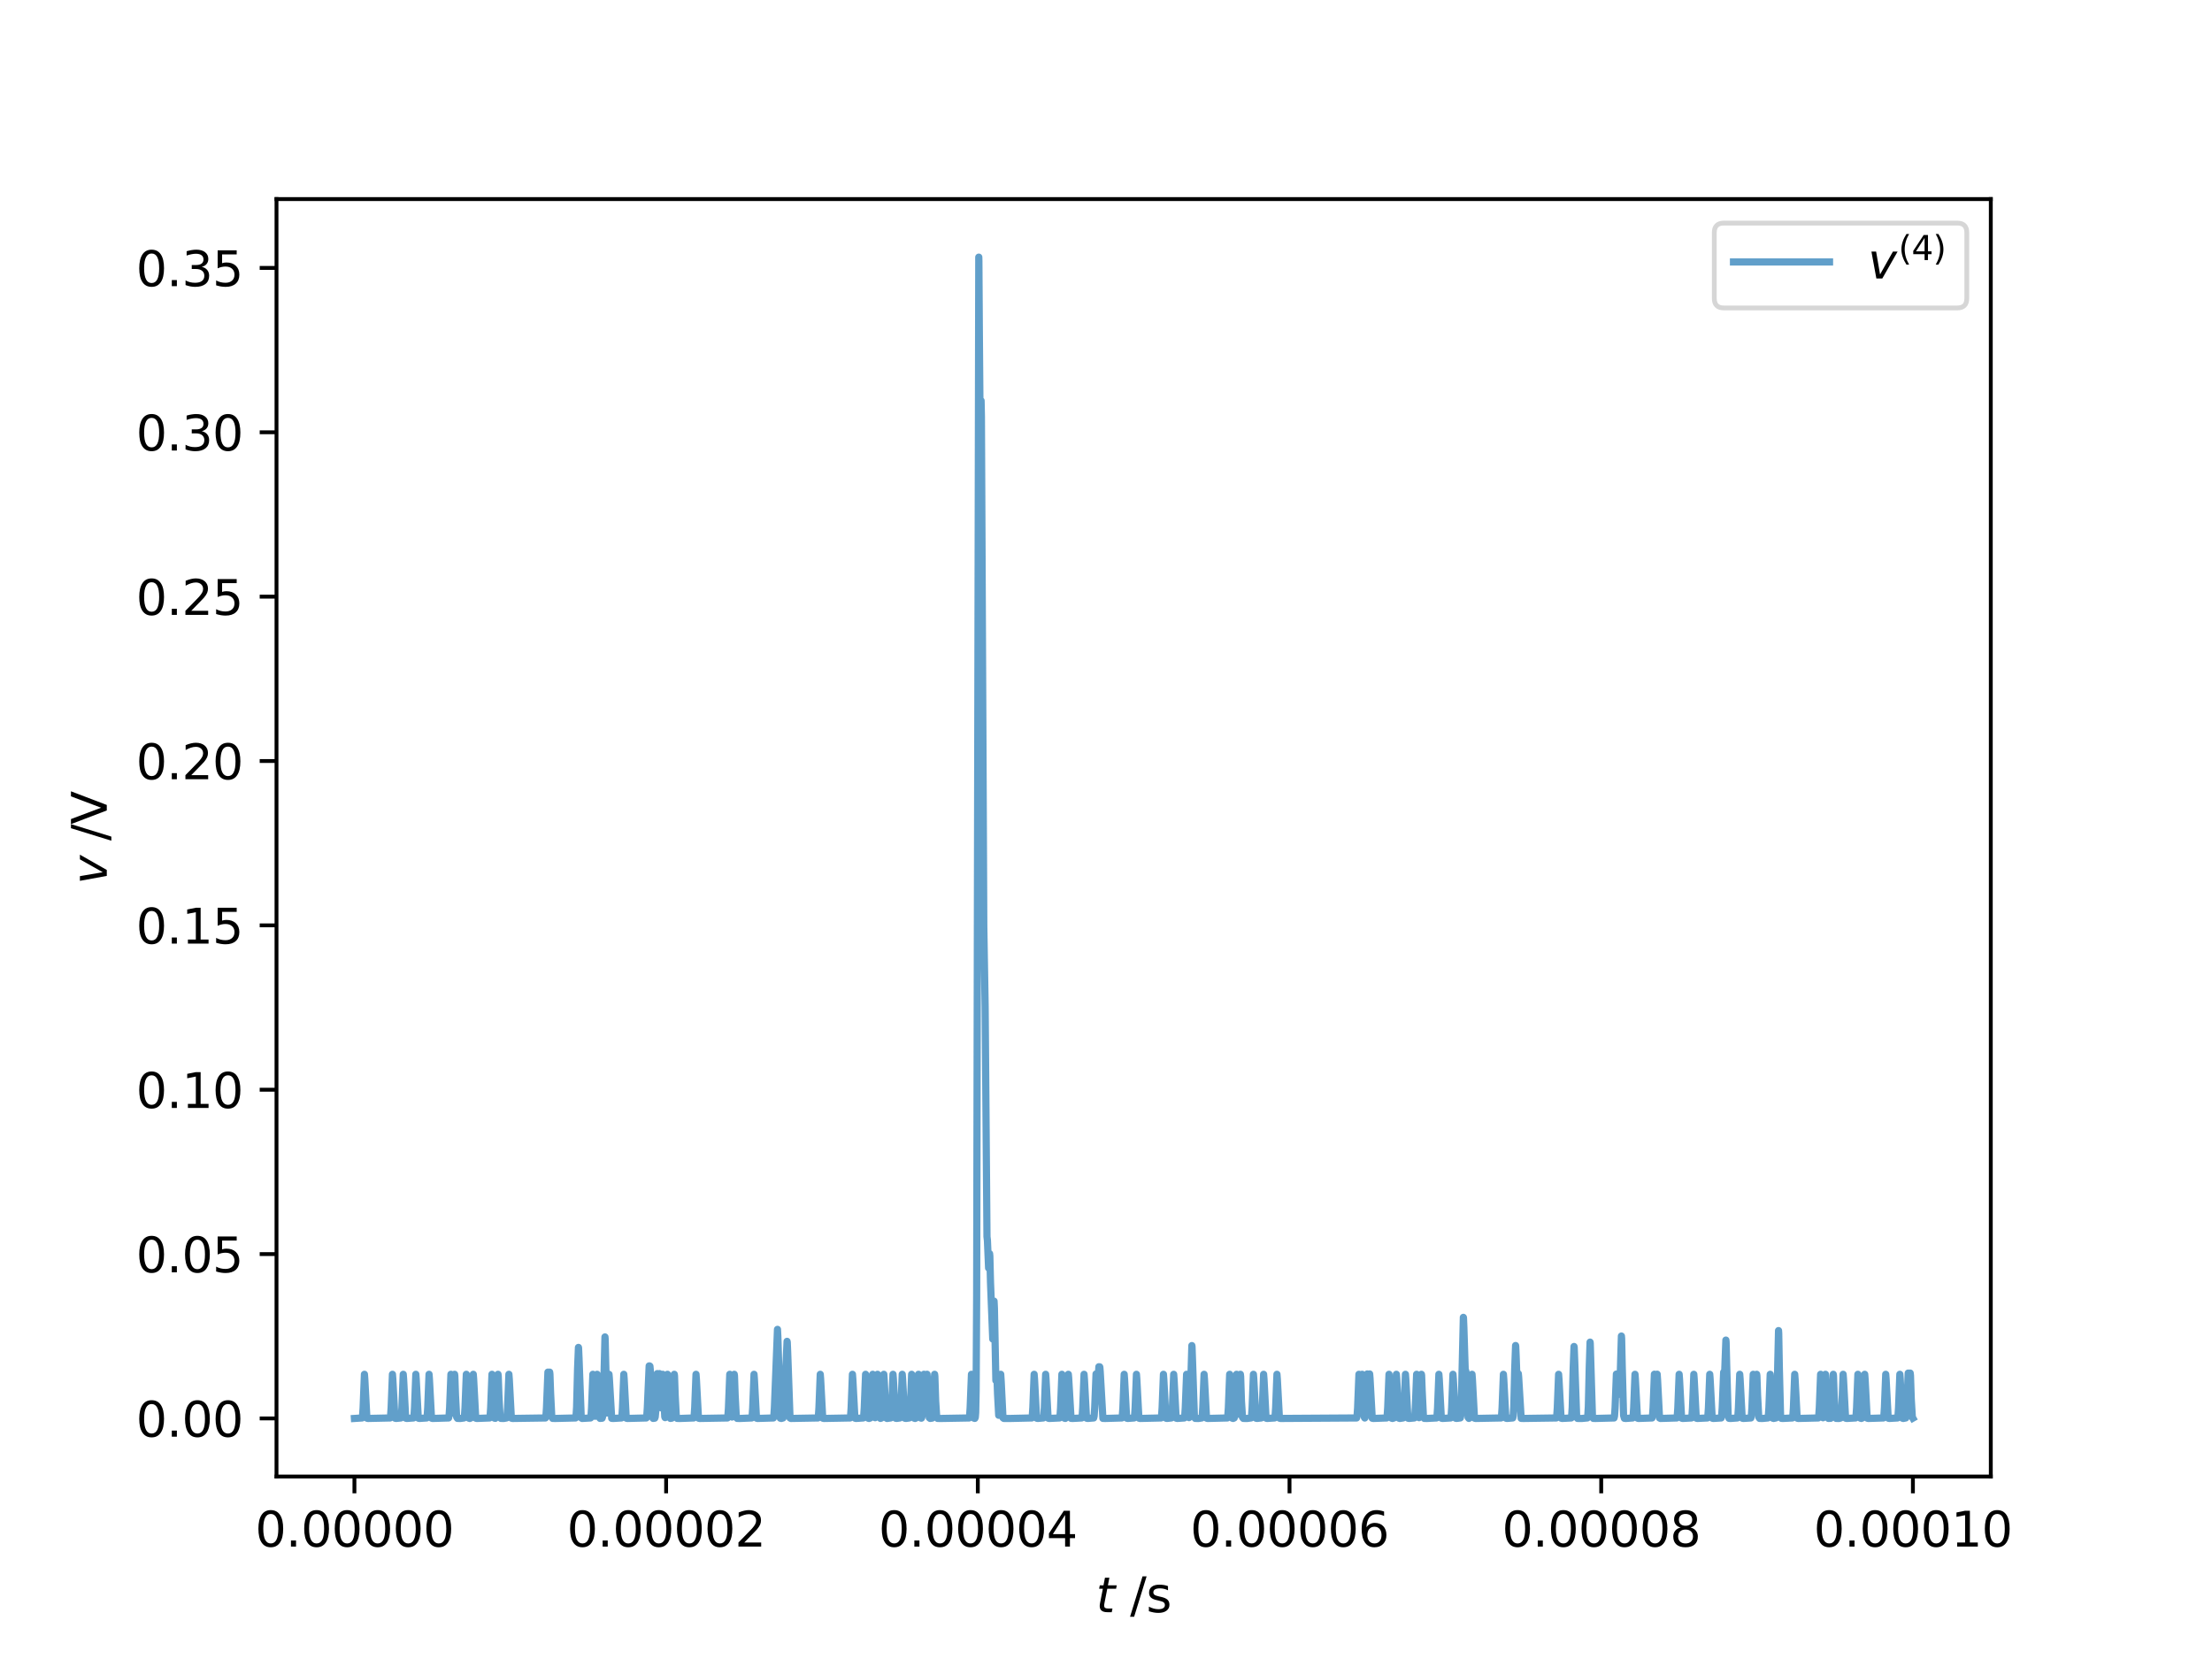<?xml version="1.0" encoding="utf-8" standalone="no"?>
<!DOCTYPE svg PUBLIC "-//W3C//DTD SVG 1.1//EN"
  "http://www.w3.org/Graphics/SVG/1.1/DTD/svg11.dtd">
<svg xmlns:xlink="http://www.w3.org/1999/xlink" width="460.8pt" height="345.6pt" viewBox="0 0 460.8 345.6" xmlns="http://www.w3.org/2000/svg" version="1.1">
 <defs>
  <style type="text/css">*{stroke-linejoin: round; stroke-linecap: butt}</style>
 </defs>
 <g id="figure_1">
  <g id="patch_1">
   <path d="M 0 345.6 
L 460.8 345.6 
L 460.8 0 
L 0 0 
z
" style="fill: #ffffff"/>
  </g>
  <g id="axes_1">
   <g id="patch_2">
    <path d="M 57.6 307.584 
L 414.72 307.584 
L 414.72 41.472 
L 57.6 41.472 
z
" style="fill: #ffffff"/>
   </g>
   <g id="matplotlib.axis_1">
    <g id="xtick_1">
     <g id="line2d_1">
      <defs>
       <path id="m9de21b3973" d="M 0 0 
L 0 3.5 
" style="stroke: #000000; stroke-width: 0.8"/>
      </defs>
      <g>
       <use xlink:href="#m9de21b3973" x="73.833" y="307.584" style="stroke: #000000; stroke-width: 0.8"/>
      </g>
     </g>
     <g id="text_1">
      <!-- 0.00000 -->
      <g transform="translate(53.156 322.182) scale(0.1 -0.1)">
       <defs>
        <path id="DejaVuSans-30" d="M 2034 4250 
Q 1547 4250 1301 3770 
Q 1056 3291 1056 2328 
Q 1056 1369 1301 889 
Q 1547 409 2034 409 
Q 2525 409 2770 889 
Q 3016 1369 3016 2328 
Q 3016 3291 2770 3770 
Q 2525 4250 2034 4250 
z
M 2034 4750 
Q 2819 4750 3233 4129 
Q 3647 3509 3647 2328 
Q 3647 1150 3233 529 
Q 2819 -91 2034 -91 
Q 1250 -91 836 529 
Q 422 1150 422 2328 
Q 422 3509 836 4129 
Q 1250 4750 2034 4750 
z
" transform="scale(0.016)"/>
        <path id="DejaVuSans-2e" d="M 684 794 
L 1344 794 
L 1344 0 
L 684 0 
L 684 794 
z
" transform="scale(0.016)"/>
       </defs>
       <use xlink:href="#DejaVuSans-30"/>
       <use xlink:href="#DejaVuSans-2e" x="63.623"/>
       <use xlink:href="#DejaVuSans-30" x="95.41"/>
       <use xlink:href="#DejaVuSans-30" x="159.033"/>
       <use xlink:href="#DejaVuSans-30" x="222.656"/>
       <use xlink:href="#DejaVuSans-30" x="286.279"/>
       <use xlink:href="#DejaVuSans-30" x="349.902"/>
      </g>
     </g>
    </g>
    <g id="xtick_2">
     <g id="line2d_2">
      <g>
       <use xlink:href="#m9de21b3973" x="138.765" y="307.584" style="stroke: #000000; stroke-width: 0.8"/>
      </g>
     </g>
     <g id="text_2">
      <!-- 0.00002 -->
      <g transform="translate(118.088 322.182) scale(0.1 -0.1)">
       <defs>
        <path id="DejaVuSans-32" d="M 1228 531 
L 3431 531 
L 3431 0 
L 469 0 
L 469 531 
Q 828 903 1448 1529 
Q 2069 2156 2228 2338 
Q 2531 2678 2651 2914 
Q 2772 3150 2772 3378 
Q 2772 3750 2511 3984 
Q 2250 4219 1831 4219 
Q 1534 4219 1204 4116 
Q 875 4013 500 3803 
L 500 4441 
Q 881 4594 1212 4672 
Q 1544 4750 1819 4750 
Q 2544 4750 2975 4387 
Q 3406 4025 3406 3419 
Q 3406 3131 3298 2873 
Q 3191 2616 2906 2266 
Q 2828 2175 2409 1742 
Q 1991 1309 1228 531 
z
" transform="scale(0.016)"/>
       </defs>
       <use xlink:href="#DejaVuSans-30"/>
       <use xlink:href="#DejaVuSans-2e" x="63.623"/>
       <use xlink:href="#DejaVuSans-30" x="95.41"/>
       <use xlink:href="#DejaVuSans-30" x="159.033"/>
       <use xlink:href="#DejaVuSans-30" x="222.656"/>
       <use xlink:href="#DejaVuSans-30" x="286.279"/>
       <use xlink:href="#DejaVuSans-32" x="349.902"/>
      </g>
     </g>
    </g>
    <g id="xtick_3">
     <g id="line2d_3">
      <g>
       <use xlink:href="#m9de21b3973" x="203.697" y="307.584" style="stroke: #000000; stroke-width: 0.8"/>
      </g>
     </g>
     <g id="text_3">
      <!-- 0.00004 -->
      <g transform="translate(183.021 322.182) scale(0.1 -0.1)">
       <defs>
        <path id="DejaVuSans-34" d="M 2419 4116 
L 825 1625 
L 2419 1625 
L 2419 4116 
z
M 2253 4666 
L 3047 4666 
L 3047 1625 
L 3713 1625 
L 3713 1100 
L 3047 1100 
L 3047 0 
L 2419 0 
L 2419 1100 
L 313 1100 
L 313 1709 
L 2253 4666 
z
" transform="scale(0.016)"/>
       </defs>
       <use xlink:href="#DejaVuSans-30"/>
       <use xlink:href="#DejaVuSans-2e" x="63.623"/>
       <use xlink:href="#DejaVuSans-30" x="95.41"/>
       <use xlink:href="#DejaVuSans-30" x="159.033"/>
       <use xlink:href="#DejaVuSans-30" x="222.656"/>
       <use xlink:href="#DejaVuSans-30" x="286.279"/>
       <use xlink:href="#DejaVuSans-34" x="349.902"/>
      </g>
     </g>
    </g>
    <g id="xtick_4">
     <g id="line2d_4">
      <g>
       <use xlink:href="#m9de21b3973" x="268.629" y="307.584" style="stroke: #000000; stroke-width: 0.8"/>
      </g>
     </g>
     <g id="text_4">
      <!-- 0.00006 -->
      <g transform="translate(247.953 322.182) scale(0.1 -0.1)">
       <defs>
        <path id="DejaVuSans-36" d="M 2113 2584 
Q 1688 2584 1439 2293 
Q 1191 2003 1191 1497 
Q 1191 994 1439 701 
Q 1688 409 2113 409 
Q 2538 409 2786 701 
Q 3034 994 3034 1497 
Q 3034 2003 2786 2293 
Q 2538 2584 2113 2584 
z
M 3366 4563 
L 3366 3988 
Q 3128 4100 2886 4159 
Q 2644 4219 2406 4219 
Q 1781 4219 1451 3797 
Q 1122 3375 1075 2522 
Q 1259 2794 1537 2939 
Q 1816 3084 2150 3084 
Q 2853 3084 3261 2657 
Q 3669 2231 3669 1497 
Q 3669 778 3244 343 
Q 2819 -91 2113 -91 
Q 1303 -91 875 529 
Q 447 1150 447 2328 
Q 447 3434 972 4092 
Q 1497 4750 2381 4750 
Q 2619 4750 2861 4703 
Q 3103 4656 3366 4563 
z
" transform="scale(0.016)"/>
       </defs>
       <use xlink:href="#DejaVuSans-30"/>
       <use xlink:href="#DejaVuSans-2e" x="63.623"/>
       <use xlink:href="#DejaVuSans-30" x="95.41"/>
       <use xlink:href="#DejaVuSans-30" x="159.033"/>
       <use xlink:href="#DejaVuSans-30" x="222.656"/>
       <use xlink:href="#DejaVuSans-30" x="286.279"/>
       <use xlink:href="#DejaVuSans-36" x="349.902"/>
      </g>
     </g>
    </g>
    <g id="xtick_5">
     <g id="line2d_5">
      <g>
       <use xlink:href="#m9de21b3973" x="333.562" y="307.584" style="stroke: #000000; stroke-width: 0.8"/>
      </g>
     </g>
     <g id="text_5">
      <!-- 0.00008 -->
      <g transform="translate(312.885 322.182) scale(0.1 -0.1)">
       <defs>
        <path id="DejaVuSans-38" d="M 2034 2216 
Q 1584 2216 1326 1975 
Q 1069 1734 1069 1313 
Q 1069 891 1326 650 
Q 1584 409 2034 409 
Q 2484 409 2743 651 
Q 3003 894 3003 1313 
Q 3003 1734 2745 1975 
Q 2488 2216 2034 2216 
z
M 1403 2484 
Q 997 2584 770 2862 
Q 544 3141 544 3541 
Q 544 4100 942 4425 
Q 1341 4750 2034 4750 
Q 2731 4750 3128 4425 
Q 3525 4100 3525 3541 
Q 3525 3141 3298 2862 
Q 3072 2584 2669 2484 
Q 3125 2378 3379 2068 
Q 3634 1759 3634 1313 
Q 3634 634 3220 271 
Q 2806 -91 2034 -91 
Q 1263 -91 848 271 
Q 434 634 434 1313 
Q 434 1759 690 2068 
Q 947 2378 1403 2484 
z
M 1172 3481 
Q 1172 3119 1398 2916 
Q 1625 2713 2034 2713 
Q 2441 2713 2670 2916 
Q 2900 3119 2900 3481 
Q 2900 3844 2670 4047 
Q 2441 4250 2034 4250 
Q 1625 4250 1398 4047 
Q 1172 3844 1172 3481 
z
" transform="scale(0.016)"/>
       </defs>
       <use xlink:href="#DejaVuSans-30"/>
       <use xlink:href="#DejaVuSans-2e" x="63.623"/>
       <use xlink:href="#DejaVuSans-30" x="95.41"/>
       <use xlink:href="#DejaVuSans-30" x="159.033"/>
       <use xlink:href="#DejaVuSans-30" x="222.656"/>
       <use xlink:href="#DejaVuSans-30" x="286.279"/>
       <use xlink:href="#DejaVuSans-38" x="349.902"/>
      </g>
     </g>
    </g>
    <g id="xtick_6">
     <g id="line2d_6">
      <g>
       <use xlink:href="#m9de21b3973" x="398.494" y="307.584" style="stroke: #000000; stroke-width: 0.8"/>
      </g>
     </g>
     <g id="text_6">
      <!-- 0.00010 -->
      <g transform="translate(377.817 322.182) scale(0.1 -0.1)">
       <defs>
        <path id="DejaVuSans-31" d="M 794 531 
L 1825 531 
L 1825 4091 
L 703 3866 
L 703 4441 
L 1819 4666 
L 2450 4666 
L 2450 531 
L 3481 531 
L 3481 0 
L 794 0 
L 794 531 
z
" transform="scale(0.016)"/>
       </defs>
       <use xlink:href="#DejaVuSans-30"/>
       <use xlink:href="#DejaVuSans-2e" x="63.623"/>
       <use xlink:href="#DejaVuSans-30" x="95.41"/>
       <use xlink:href="#DejaVuSans-30" x="159.033"/>
       <use xlink:href="#DejaVuSans-30" x="222.656"/>
       <use xlink:href="#DejaVuSans-31" x="286.279"/>
       <use xlink:href="#DejaVuSans-30" x="349.902"/>
      </g>
     </g>
    </g>
    <g id="text_7">
     <!-- $t$ /s -->
     <g transform="translate(228.31 335.861) scale(0.1 -0.1)">
      <defs>
       <path id="DejaVuSans-Oblique-74" d="M 2706 3500 
L 2619 3053 
L 1472 3053 
L 1100 1153 
Q 1081 1047 1072 975 
Q 1063 903 1063 863 
Q 1063 663 1183 572 
Q 1303 481 1569 481 
L 2150 481 
L 2053 0 
L 1503 0 
Q 991 0 739 200 
Q 488 400 488 806 
Q 488 878 497 964 
Q 506 1050 525 1153 
L 897 3053 
L 409 3053 
L 500 3500 
L 978 3500 
L 1172 4494 
L 1747 4494 
L 1556 3500 
L 2706 3500 
z
" transform="scale(0.016)"/>
       <path id="DejaVuSans-20" transform="scale(0.016)"/>
       <path id="DejaVuSans-2f" d="M 1625 4666 
L 2156 4666 
L 531 -594 
L 0 -594 
L 1625 4666 
z
" transform="scale(0.016)"/>
       <path id="DejaVuSans-73" d="M 2834 3397 
L 2834 2853 
Q 2591 2978 2328 3040 
Q 2066 3103 1784 3103 
Q 1356 3103 1142 2972 
Q 928 2841 928 2578 
Q 928 2378 1081 2264 
Q 1234 2150 1697 2047 
L 1894 2003 
Q 2506 1872 2764 1633 
Q 3022 1394 3022 966 
Q 3022 478 2636 193 
Q 2250 -91 1575 -91 
Q 1294 -91 989 -36 
Q 684 19 347 128 
L 347 722 
Q 666 556 975 473 
Q 1284 391 1588 391 
Q 1994 391 2212 530 
Q 2431 669 2431 922 
Q 2431 1156 2273 1281 
Q 2116 1406 1581 1522 
L 1381 1569 
Q 847 1681 609 1914 
Q 372 2147 372 2553 
Q 372 3047 722 3315 
Q 1072 3584 1716 3584 
Q 2034 3584 2315 3537 
Q 2597 3491 2834 3397 
z
" transform="scale(0.016)"/>
      </defs>
      <use xlink:href="#DejaVuSans-Oblique-74" transform="translate(0 0.094)"/>
      <use xlink:href="#DejaVuSans-20" transform="translate(39.209 0.094)"/>
      <use xlink:href="#DejaVuSans-2f" transform="translate(70.996 0.094)"/>
      <use xlink:href="#DejaVuSans-73" transform="translate(104.688 0.094)"/>
     </g>
    </g>
   </g>
   <g id="matplotlib.axis_2">
    <g id="ytick_1">
     <g id="line2d_7">
      <defs>
       <path id="m67d0b265e5" d="M 0 0 
L -3.5 0 
" style="stroke: #000000; stroke-width: 0.8"/>
      </defs>
      <g>
       <use xlink:href="#m67d0b265e5" x="57.6" y="295.488" style="stroke: #000000; stroke-width: 0.8"/>
      </g>
     </g>
     <g id="text_8">
      <!-- 0.00 -->
      <g transform="translate(28.334 299.287) scale(0.1 -0.1)">
       <use xlink:href="#DejaVuSans-30"/>
       <use xlink:href="#DejaVuSans-2e" x="63.623"/>
       <use xlink:href="#DejaVuSans-30" x="95.41"/>
       <use xlink:href="#DejaVuSans-30" x="159.033"/>
      </g>
     </g>
    </g>
    <g id="ytick_2">
     <g id="line2d_8">
      <g>
       <use xlink:href="#m67d0b265e5" x="57.6" y="261.249" style="stroke: #000000; stroke-width: 0.8"/>
      </g>
     </g>
     <g id="text_9">
      <!-- 0.05 -->
      <g transform="translate(28.334 265.048) scale(0.1 -0.1)">
       <defs>
        <path id="DejaVuSans-35" d="M 691 4666 
L 3169 4666 
L 3169 4134 
L 1269 4134 
L 1269 2991 
Q 1406 3038 1543 3061 
Q 1681 3084 1819 3084 
Q 2600 3084 3056 2656 
Q 3513 2228 3513 1497 
Q 3513 744 3044 326 
Q 2575 -91 1722 -91 
Q 1428 -91 1123 -41 
Q 819 9 494 109 
L 494 744 
Q 775 591 1075 516 
Q 1375 441 1709 441 
Q 2250 441 2565 725 
Q 2881 1009 2881 1497 
Q 2881 1984 2565 2268 
Q 2250 2553 1709 2553 
Q 1456 2553 1204 2497 
Q 953 2441 691 2322 
L 691 4666 
z
" transform="scale(0.016)"/>
       </defs>
       <use xlink:href="#DejaVuSans-30"/>
       <use xlink:href="#DejaVuSans-2e" x="63.623"/>
       <use xlink:href="#DejaVuSans-30" x="95.41"/>
       <use xlink:href="#DejaVuSans-35" x="159.033"/>
      </g>
     </g>
    </g>
    <g id="ytick_3">
     <g id="line2d_9">
      <g>
       <use xlink:href="#m67d0b265e5" x="57.6" y="227.009" style="stroke: #000000; stroke-width: 0.8"/>
      </g>
     </g>
     <g id="text_10">
      <!-- 0.10 -->
      <g transform="translate(28.334 230.809) scale(0.1 -0.1)">
       <use xlink:href="#DejaVuSans-30"/>
       <use xlink:href="#DejaVuSans-2e" x="63.623"/>
       <use xlink:href="#DejaVuSans-31" x="95.41"/>
       <use xlink:href="#DejaVuSans-30" x="159.033"/>
      </g>
     </g>
    </g>
    <g id="ytick_4">
     <g id="line2d_10">
      <g>
       <use xlink:href="#m67d0b265e5" x="57.6" y="192.77" style="stroke: #000000; stroke-width: 0.8"/>
      </g>
     </g>
     <g id="text_11">
      <!-- 0.15 -->
      <g transform="translate(28.334 196.569) scale(0.1 -0.1)">
       <use xlink:href="#DejaVuSans-30"/>
       <use xlink:href="#DejaVuSans-2e" x="63.623"/>
       <use xlink:href="#DejaVuSans-31" x="95.41"/>
       <use xlink:href="#DejaVuSans-35" x="159.033"/>
      </g>
     </g>
    </g>
    <g id="ytick_5">
     <g id="line2d_11">
      <g>
       <use xlink:href="#m67d0b265e5" x="57.6" y="158.531" style="stroke: #000000; stroke-width: 0.8"/>
      </g>
     </g>
     <g id="text_12">
      <!-- 0.20 -->
      <g transform="translate(28.334 162.33) scale(0.1 -0.1)">
       <use xlink:href="#DejaVuSans-30"/>
       <use xlink:href="#DejaVuSans-2e" x="63.623"/>
       <use xlink:href="#DejaVuSans-32" x="95.41"/>
       <use xlink:href="#DejaVuSans-30" x="159.033"/>
      </g>
     </g>
    </g>
    <g id="ytick_6">
     <g id="line2d_12">
      <g>
       <use xlink:href="#m67d0b265e5" x="57.6" y="124.292" style="stroke: #000000; stroke-width: 0.8"/>
      </g>
     </g>
     <g id="text_13">
      <!-- 0.25 -->
      <g transform="translate(28.334 128.091) scale(0.1 -0.1)">
       <use xlink:href="#DejaVuSans-30"/>
       <use xlink:href="#DejaVuSans-2e" x="63.623"/>
       <use xlink:href="#DejaVuSans-32" x="95.41"/>
       <use xlink:href="#DejaVuSans-35" x="159.033"/>
      </g>
     </g>
    </g>
    <g id="ytick_7">
     <g id="line2d_13">
      <g>
       <use xlink:href="#m67d0b265e5" x="57.6" y="90.052" style="stroke: #000000; stroke-width: 0.8"/>
      </g>
     </g>
     <g id="text_14">
      <!-- 0.30 -->
      <g transform="translate(28.334 93.852) scale(0.1 -0.1)">
       <defs>
        <path id="DejaVuSans-33" d="M 2597 2516 
Q 3050 2419 3304 2112 
Q 3559 1806 3559 1356 
Q 3559 666 3084 287 
Q 2609 -91 1734 -91 
Q 1441 -91 1130 -33 
Q 819 25 488 141 
L 488 750 
Q 750 597 1062 519 
Q 1375 441 1716 441 
Q 2309 441 2620 675 
Q 2931 909 2931 1356 
Q 2931 1769 2642 2001 
Q 2353 2234 1838 2234 
L 1294 2234 
L 1294 2753 
L 1863 2753 
Q 2328 2753 2575 2939 
Q 2822 3125 2822 3475 
Q 2822 3834 2567 4026 
Q 2313 4219 1838 4219 
Q 1578 4219 1281 4162 
Q 984 4106 628 3988 
L 628 4550 
Q 988 4650 1302 4700 
Q 1616 4750 1894 4750 
Q 2613 4750 3031 4423 
Q 3450 4097 3450 3541 
Q 3450 3153 3228 2886 
Q 3006 2619 2597 2516 
z
" transform="scale(0.016)"/>
       </defs>
       <use xlink:href="#DejaVuSans-30"/>
       <use xlink:href="#DejaVuSans-2e" x="63.623"/>
       <use xlink:href="#DejaVuSans-33" x="95.41"/>
       <use xlink:href="#DejaVuSans-30" x="159.033"/>
      </g>
     </g>
    </g>
    <g id="ytick_8">
     <g id="line2d_14">
      <g>
       <use xlink:href="#m67d0b265e5" x="57.6" y="55.813" style="stroke: #000000; stroke-width: 0.8"/>
      </g>
     </g>
     <g id="text_15">
      <!-- 0.35 -->
      <g transform="translate(28.334 59.612) scale(0.1 -0.1)">
       <use xlink:href="#DejaVuSans-30"/>
       <use xlink:href="#DejaVuSans-2e" x="63.623"/>
       <use xlink:href="#DejaVuSans-33" x="95.41"/>
       <use xlink:href="#DejaVuSans-35" x="159.033"/>
      </g>
     </g>
    </g>
    <g id="text_16">
     <!-- $v$ /V -->
     <g transform="translate(22.255 184.228) rotate(-90) scale(0.1 -0.1)">
      <defs>
       <path id="DejaVuSans-Oblique-76" d="M 459 3500 
L 1069 3500 
L 1581 525 
L 3256 3500 
L 3866 3500 
L 1875 0 
L 1100 0 
L 459 3500 
z
" transform="scale(0.016)"/>
       <path id="DejaVuSans-56" d="M 1831 0 
L 50 4666 
L 709 4666 
L 2188 738 
L 3669 4666 
L 4325 4666 
L 2547 0 
L 1831 0 
z
" transform="scale(0.016)"/>
      </defs>
      <use xlink:href="#DejaVuSans-Oblique-76" transform="translate(0 0.094)"/>
      <use xlink:href="#DejaVuSans-20" transform="translate(59.18 0.094)"/>
      <use xlink:href="#DejaVuSans-2f" transform="translate(90.967 0.094)"/>
      <use xlink:href="#DejaVuSans-56" transform="translate(124.658 0.094)"/>
     </g>
    </g>
   </g>
   <g id="line2d_15">
    <path d="M 73.833 295.488 
L 75.43 295.386 
L 75.527 294.972 
L 75.644 293.245 
L 75.917 286.29 
L 75.995 287.29 
L 76.43 295.426 
L 76.631 295.488 
L 81.267 295.386 
L 81.365 294.972 
L 81.482 293.245 
L 81.754 286.29 
L 81.832 287.29 
L 82.267 295.426 
L 82.469 295.488 
L 83.514 295.386 
L 83.612 294.972 
L 83.728 293.245 
L 84.001 286.29 
L 84.079 287.29 
L 84.514 295.426 
L 84.715 295.488 
L 86.137 295.386 
L 86.235 294.972 
L 86.352 293.245 
L 86.624 286.29 
L 86.702 287.29 
L 87.137 295.426 
L 87.339 295.488 
L 88.891 295.386 
L 88.988 294.972 
L 89.105 293.245 
L 89.377 286.29 
L 89.455 287.29 
L 89.89 295.426 
L 90.092 295.488 
L 93.449 295.386 
L 93.546 294.972 
L 93.663 293.245 
L 93.936 286.29 
L 94.014 287.29 
L 94.319 294.352 
L 94.384 293.937 
L 94.514 290.778 
L 94.702 286.29 
L 94.747 286.643 
L 94.884 290.575 
L 95.13 295.206 
L 95.306 295.479 
L 95.929 295.488 
L 96.656 295.386 
L 96.754 294.972 
L 96.871 293.245 
L 97.143 286.29 
L 97.221 287.29 
L 97.656 295.426 
L 97.858 295.488 
L 98.104 295.386 
L 98.202 294.972 
L 98.319 293.245 
L 98.591 286.29 
L 98.669 287.29 
L 99.104 295.426 
L 99.306 295.488 
L 102 295.386 
L 102.098 294.972 
L 102.215 293.245 
L 102.487 286.29 
L 102.565 287.29 
L 103 295.426 
L 103.182 295.466 
L 103.292 295.305 
L 103.396 294.596 
L 103.533 291.639 
L 103.747 286.29 
L 103.792 286.643 
L 103.929 290.575 
L 104.176 295.206 
L 104.351 295.479 
L 104.974 295.488 
L 105.526 295.386 
L 105.624 294.972 
L 105.74 293.245 
L 106.013 286.29 
L 106.091 287.29 
L 106.526 295.426 
L 106.727 295.488 
L 113.63 295.386 
L 113.727 294.972 
L 113.844 293.245 
L 114.143 285.839 
L 114.234 286.569 
L 114.324 287.169 
L 114.37 286.961 
L 114.506 285.839 
L 114.558 286.244 
L 114.695 290.116 
L 114.948 295.175 
L 115.123 295.477 
L 115.675 295.488 
L 119.902 295.386 
L 120 294.963 
L 120.116 293.143 
L 120.318 285.184 
L 120.5 280.693 
L 120.525 280.827 
L 120.616 282.867 
L 121.084 295.373 
L 121.266 295.488 
L 123.019 295.386 
L 123.116 294.972 
L 123.233 293.245 
L 123.506 286.29 
L 123.584 287.29 
L 123.947 295.033 
L 123.993 294.917 
L 124.09 293.781 
L 124.298 287.624 
L 124.389 286.29 
L 124.441 286.749 
L 124.61 291.84 
L 124.83 295.26 
L 125.006 295.481 
L 125.434 295.44 
L 125.551 295.066 
L 125.662 293.513 
L 125.817 287 
L 126.025 278.506 
L 126.064 278.912 
L 126.181 283.976 
L 126.467 294.325 
L 126.486 294.347 
L 126.519 294.209 
L 126.616 292.542 
L 126.863 286.29 
L 126.928 286.997 
L 127.428 295.466 
L 127.752 295.488 
L 129.46 295.386 
L 129.558 294.972 
L 129.674 293.245 
L 129.947 286.29 
L 130.025 287.29 
L 130.46 295.426 
L 130.661 295.488 
L 134.635 295.386 
L 134.733 294.972 
L 134.85 293.236 
L 135.233 284.54 
L 135.324 284.544 
L 135.388 284.6 
L 135.395 284.624 
L 135.473 285.463 
L 135.648 290.962 
L 135.882 295.206 
L 136.057 295.479 
L 136.395 295.433 
L 136.492 295.175 
L 136.603 294.032 
L 136.778 289.016 
L 136.921 286.151 
L 136.966 286.435 
L 137.155 289.15 
L 137.226 288.453 
L 137.382 286.151 
L 137.434 286.582 
L 137.59 291.078 
L 137.726 293.282 
L 137.765 293.044 
L 137.875 290.473 
L 138.057 286.29 
L 138.103 286.643 
L 138.239 290.575 
L 138.486 295.184 
L 138.557 295.317 
L 138.609 295.232 
L 138.706 294.513 
L 138.843 291.433 
L 139.051 286.29 
L 139.096 286.643 
L 139.232 290.575 
L 139.479 295.206 
L 139.655 295.479 
L 139.953 295.426 
L 140.051 295.141 
L 140.161 293.917 
L 140.349 288.39 
L 140.466 286.29 
L 140.512 286.643 
L 140.648 290.575 
L 140.895 295.206 
L 141.07 295.479 
L 141.693 295.488 
L 144.505 295.386 
L 144.602 294.972 
L 144.719 293.245 
L 144.992 286.29 
L 145.07 287.29 
L 145.505 295.426 
L 145.706 295.488 
L 151.537 295.386 
L 151.634 294.972 
L 151.751 293.245 
L 152.024 286.29 
L 152.102 287.29 
L 152.492 295.197 
L 152.524 295.154 
L 152.608 294.581 
L 152.745 291.639 
L 152.959 286.29 
L 153.005 286.643 
L 153.141 290.575 
L 153.388 295.206 
L 153.563 295.479 
L 154.186 295.488 
L 156.589 295.386 
L 156.686 294.972 
L 156.803 293.245 
L 157.076 286.29 
L 157.154 287.29 
L 157.589 295.426 
L 157.79 295.488 
L 161.108 295.386 
L 161.206 294.972 
L 161.322 293.239 
L 161.965 276.932 
L 162.043 278.519 
L 162.55 295.436 
L 162.757 295.488 
L 163.121 295.386 
L 163.218 294.972 
L 163.335 293.22 
L 163.959 279.425 
L 163.998 279.613 
L 164.088 281.697 
L 164.575 295.386 
L 164.757 295.488 
L 170.387 295.386 
L 170.484 294.972 
L 170.601 293.245 
L 170.874 286.29 
L 170.952 287.29 
L 171.387 295.426 
L 171.588 295.488 
L 177.094 295.386 
L 177.192 294.972 
L 177.309 293.245 
L 177.581 286.29 
L 177.659 287.29 
L 178.094 295.426 
L 178.296 295.488 
L 179.828 295.386 
L 179.925 294.972 
L 180.042 293.245 
L 180.315 286.29 
L 180.393 287.29 
L 180.828 295.426 
L 181.029 295.488 
L 181.315 295.386 
L 181.412 294.972 
L 181.529 293.245 
L 181.802 286.29 
L 181.88 287.29 
L 182.308 295.337 
L 182.373 295.216 
L 182.471 294.431 
L 182.62 290.794 
L 182.808 286.29 
L 182.854 286.643 
L 182.99 290.575 
L 183.237 295.206 
L 183.412 295.479 
L 183.614 295.408 
L 183.711 295.063 
L 183.828 293.533 
L 184.114 286.29 
L 184.204 287.624 
L 184.594 295.373 
L 184.776 295.488 
L 185.542 295.386 
L 185.639 294.972 
L 185.756 293.245 
L 186.029 286.29 
L 186.107 287.29 
L 186.542 295.426 
L 186.743 295.488 
L 187.464 295.386 
L 187.561 294.972 
L 187.678 293.245 
L 187.951 286.29 
L 188.029 287.29 
L 188.464 295.426 
L 188.665 295.488 
L 189.425 295.386 
L 189.522 294.972 
L 189.639 293.245 
L 189.912 286.29 
L 189.99 287.29 
L 190.425 295.426 
L 190.626 295.488 
L 190.854 295.386 
L 190.951 294.972 
L 191.068 293.245 
L 191.341 286.29 
L 191.418 287.29 
L 191.854 295.42 
L 191.957 295.426 
L 191.983 295.394 
L 192.081 295.019 
L 192.198 293.392 
L 192.477 286.286 
L 192.561 287.428 
L 192.802 292.896 
L 192.86 292.363 
L 193.12 286.286 
L 193.217 287.805 
L 193.587 295.343 
L 193.763 295.484 
L 194.191 295.417 
L 194.288 295.104 
L 194.399 293.795 
L 194.626 287.138 
L 194.698 286.29 
L 194.749 286.749 
L 194.918 291.84 
L 195.139 295.26 
L 195.314 295.481 
L 196.12 295.488 
L 201.886 295.386 
L 201.983 294.972 
L 202.1 293.245 
L 202.373 286.29 
L 202.45 287.29 
L 202.885 295.426 
L 203.074 295.476 
L 203.171 295.268 
L 203.256 294.242 
L 203.347 289.69 
L 203.457 270.017 
L 203.613 190.971 
L 203.898 53.568 
L 203.918 54.274 
L 204.015 69.363 
L 204.197 91.418 
L 204.23 90.887 
L 204.379 83.471 
L 204.444 86.652 
L 204.567 113.115 
L 204.944 193.021 
L 205.223 209.705 
L 205.606 257.623 
L 205.697 258.386 
L 205.944 264.153 
L 206.048 262.758 
L 206.152 261.164 
L 206.204 261.693 
L 206.34 267.101 
L 206.593 273.561 
L 206.807 278.946 
L 206.879 277.821 
L 207.08 271.05 
L 207.152 272.484 
L 207.457 287.579 
L 207.58 286.288 
L 207.619 286.089 
L 207.671 286.466 
L 207.807 290.354 
L 208.048 294.828 
L 208.087 294.738 
L 208.177 293.635 
L 208.47 286.29 
L 208.567 287.805 
L 208.937 295.343 
L 209.112 295.484 
L 210.515 295.488 
L 214.943 295.386 
L 215.041 294.972 
L 215.158 293.245 
L 215.43 286.29 
L 215.508 287.29 
L 215.943 295.426 
L 216.145 295.488 
L 217.339 295.386 
L 217.437 294.972 
L 217.554 293.245 
L 217.826 286.29 
L 217.904 287.29 
L 218.339 295.426 
L 218.541 295.488 
L 220.722 295.386 
L 220.82 294.972 
L 220.937 293.245 
L 221.209 286.29 
L 221.287 287.29 
L 221.722 295.426 
L 221.917 295.484 
L 222.079 295.359 
L 222.177 294.864 
L 222.3 292.764 
L 222.553 286.29 
L 222.618 286.997 
L 223.118 295.466 
L 223.443 295.488 
L 225.339 295.386 
L 225.436 294.972 
L 225.553 293.245 
L 225.826 286.29 
L 225.904 287.29 
L 226.339 295.426 
L 226.54 295.488 
L 227.832 295.386 
L 227.93 294.972 
L 228.047 293.245 
L 228.326 286.217 
L 228.404 287.14 
L 228.573 290.027 
L 228.625 289.616 
L 228.917 284.716 
L 229.04 284.748 
L 229.086 284.733 
L 229.118 284.823 
L 229.196 285.788 
L 229.754 295.476 
L 230.248 295.488 
L 233.702 295.386 
L 233.8 294.972 
L 233.917 293.245 
L 234.189 286.29 
L 234.267 287.29 
L 234.702 295.426 
L 234.904 295.488 
L 236.254 295.386 
L 236.352 294.972 
L 236.468 293.245 
L 236.741 286.29 
L 236.819 287.29 
L 237.254 295.426 
L 237.455 295.488 
L 241.877 295.386 
L 241.975 294.972 
L 242.092 293.245 
L 242.364 286.29 
L 242.442 287.29 
L 242.877 295.426 
L 243.079 295.488 
L 244.014 295.386 
L 244.111 294.972 
L 244.228 293.245 
L 244.501 286.29 
L 244.578 287.29 
L 245.014 295.426 
L 245.215 295.488 
L 246.702 295.386 
L 246.799 294.972 
L 246.916 293.245 
L 247.189 286.29 
L 247.267 287.29 
L 247.689 295.317 
L 247.695 295.315 
L 247.76 295.15 
L 247.864 294.086 
L 248.013 289.448 
L 248.286 280.31 
L 248.319 280.533 
L 248.416 283.21 
L 248.819 295.23 
L 248.994 295.48 
L 249.702 295.488 
L 250.344 295.386 
L 250.442 294.972 
L 250.559 293.245 
L 250.831 286.29 
L 250.909 287.29 
L 251.344 295.426 
L 251.546 295.488 
L 255.675 295.386 
L 255.773 294.972 
L 255.89 293.245 
L 256.162 286.29 
L 256.24 287.29 
L 256.675 295.426 
L 256.877 295.488 
L 257.11 295.386 
L 257.208 294.972 
L 257.325 293.245 
L 257.597 286.29 
L 257.675 287.29 
L 258 294.594 
L 258.058 294.268 
L 258.182 291.625 
L 258.396 286.29 
L 258.448 286.749 
L 258.617 291.84 
L 258.838 295.26 
L 259.013 295.481 
L 259.818 295.488 
L 260.623 295.386 
L 260.721 294.972 
L 260.837 293.245 
L 261.11 286.29 
L 261.188 287.29 
L 261.623 295.426 
L 261.824 295.488 
L 262.746 295.386 
L 262.844 294.972 
L 262.961 293.245 
L 263.233 286.29 
L 263.311 287.29 
L 263.746 295.426 
L 263.948 295.488 
L 265.526 295.386 
L 265.623 294.972 
L 265.74 293.245 
L 266.013 286.29 
L 266.091 287.29 
L 266.526 295.426 
L 266.727 295.488 
L 282.603 295.386 
L 282.7 294.972 
L 282.817 293.245 
L 283.09 286.29 
L 283.168 287.28 
L 283.427 293.373 
L 283.492 292.82 
L 283.661 287.974 
L 283.765 286.29 
L 283.811 286.643 
L 283.947 290.575 
L 284.194 295.201 
L 284.304 295.396 
L 284.343 295.357 
L 284.434 294.972 
L 284.551 293.245 
L 284.83 286.217 
L 284.908 287.14 
L 285.077 290.039 
L 285.129 289.653 
L 285.323 286.217 
L 285.401 287.122 
L 285.862 295.446 
L 286.09 295.488 
L 288.869 295.386 
L 288.966 294.972 
L 289.083 293.245 
L 289.356 286.29 
L 289.434 287.29 
L 289.869 295.426 
L 290.07 295.488 
L 290.401 295.386 
L 290.499 294.972 
L 290.615 293.245 
L 290.888 286.29 
L 290.966 287.29 
L 291.401 295.426 
L 291.602 295.488 
L 292.291 295.386 
L 292.388 294.972 
L 292.505 293.245 
L 292.778 286.29 
L 292.856 287.29 
L 293.291 295.426 
L 293.492 295.488 
L 294.622 295.386 
L 294.719 294.972 
L 294.836 293.245 
L 295.109 286.29 
L 295.187 287.29 
L 295.609 295.328 
L 295.615 295.327 
L 295.68 295.187 
L 295.784 294.243 
L 295.94 290.132 
L 296.109 286.29 
L 296.148 286.551 
L 296.264 289.686 
L 296.531 295.175 
L 296.706 295.477 
L 297.258 295.488 
L 299.258 295.386 
L 299.355 294.972 
L 299.472 293.245 
L 299.745 286.29 
L 299.823 287.29 
L 300.258 295.426 
L 300.459 295.488 
L 302.193 295.386 
L 302.29 294.972 
L 302.407 293.245 
L 302.68 286.29 
L 302.758 287.29 
L 303.193 295.426 
L 303.394 295.488 
L 304.206 295.382 
L 304.303 294.934 
L 304.413 293.096 
L 304.576 285.68 
L 304.842 274.43 
L 304.868 274.538 
L 304.952 276.532 
L 305.245 285.892 
L 305.31 285.682 
L 305.349 285.587 
L 305.394 285.8 
L 305.498 288.108 
L 305.829 295.26 
L 305.991 295.479 
L 305.998 295.477 
L 306.16 295.386 
L 306.258 294.972 
L 306.374 293.245 
L 306.647 286.29 
L 306.725 287.29 
L 307.16 295.426 
L 307.361 295.488 
L 312.699 295.386 
L 312.796 294.972 
L 312.913 293.245 
L 313.186 286.29 
L 313.264 287.29 
L 313.699 295.426 
L 313.9 295.488 
L 315.134 295.386 
L 315.231 294.959 
L 315.348 293.115 
L 315.543 285.195 
L 315.725 280.294 
L 315.751 280.43 
L 315.842 282.544 
L 316.075 289.129 
L 316.127 288.712 
L 316.296 286.167 
L 316.361 286.83 
L 316.887 295.474 
L 317.329 295.488 
L 324.198 295.386 
L 324.296 294.972 
L 324.413 293.245 
L 324.685 286.29 
L 324.763 287.29 
L 325.198 295.426 
L 325.4 295.488 
L 327.309 295.386 
L 327.406 294.961 
L 327.523 293.13 
L 327.724 285.043 
L 327.899 280.498 
L 327.932 280.674 
L 328.029 283.145 
L 328.451 295.284 
L 328.627 295.482 
L 329.549 295.488 
L 330.666 295.386 
L 330.763 294.95 
L 330.88 293.041 
L 331.068 284.895 
L 331.243 279.589 
L 331.276 279.858 
L 331.38 283.296 
L 331.737 295.09 
L 331.912 295.474 
L 332.354 295.488 
L 336.237 295.386 
L 336.334 294.972 
L 336.451 293.245 
L 336.724 286.241 
L 336.808 287.225 
L 336.99 290.533 
L 337.042 290.086 
L 337.256 286.056 
L 337.341 286.843 
L 337.451 288.098 
L 337.496 287.684 
L 337.613 283.408 
L 337.769 278.321 
L 337.815 278.839 
L 337.938 284.541 
L 338.217 294.849 
L 338.393 295.463 
L 338.691 295.488 
L 340.113 295.386 
L 340.211 294.972 
L 340.327 293.245 
L 340.6 286.29 
L 340.678 287.29 
L 341.113 295.426 
L 341.314 295.488 
L 344.152 295.386 
L 344.249 294.972 
L 344.366 293.245 
L 344.639 286.273 
L 344.723 287.362 
L 344.931 291.713 
L 344.983 291.254 
L 345.217 286.273 
L 345.301 287.453 
L 345.71 295.397 
L 345.892 295.488 
L 349.308 295.386 
L 349.405 294.972 
L 349.522 293.245 
L 349.795 286.29 
L 349.873 287.29 
L 350.308 295.426 
L 350.509 295.488 
L 352.366 295.386 
L 352.463 294.972 
L 352.58 293.245 
L 352.853 286.29 
L 352.931 287.29 
L 353.366 295.426 
L 353.567 295.488 
L 355.684 295.386 
L 355.781 294.972 
L 355.898 293.245 
L 356.171 286.29 
L 356.249 287.29 
L 356.684 295.426 
L 356.885 295.488 
L 358.554 295.386 
L 358.651 294.972 
L 358.768 293.245 
L 359.067 285.862 
L 359.158 286.534 
L 359.216 286.853 
L 359.262 286.544 
L 359.372 283.407 
L 359.534 279.165 
L 359.58 279.622 
L 359.703 284.555 
L 360.008 294.943 
L 360.184 295.466 
L 360.508 295.488 
L 361.93 295.386 
L 362.028 294.972 
L 362.145 293.245 
L 362.417 286.29 
L 362.495 287.29 
L 362.93 295.426 
L 363.132 295.488 
L 364.742 295.386 
L 364.839 294.972 
L 364.956 293.245 
L 365.229 286.29 
L 365.307 287.287 
L 365.593 293.922 
L 365.658 293.386 
L 365.807 289.226 
L 365.95 286.29 
L 365.995 286.643 
L 366.132 290.575 
L 366.378 295.206 
L 366.554 295.479 
L 367.177 295.488 
L 368.281 295.386 
L 368.378 294.972 
L 368.495 293.245 
L 368.768 286.29 
L 368.846 287.29 
L 369.281 295.426 
L 369.482 295.488 
L 369.976 295.38 
L 370.066 294.937 
L 370.177 292.859 
L 370.339 284.109 
L 370.501 277.186 
L 370.54 277.785 
L 370.67 284.992 
L 370.924 294.876 
L 371.092 295.464 
L 371.385 295.488 
L 373.384 295.386 
L 373.482 294.972 
L 373.599 293.245 
L 373.871 286.29 
L 373.949 287.29 
L 374.384 295.426 
L 374.586 295.488 
L 378.78 295.386 
L 378.878 294.972 
L 378.995 293.245 
L 379.267 286.29 
L 379.345 287.29 
L 379.774 295.346 
L 379.839 295.242 
L 379.936 294.516 
L 380.079 291.224 
L 380.28 286.29 
L 380.326 286.643 
L 380.462 290.575 
L 380.709 295.206 
L 380.884 295.479 
L 381.352 295.46 
L 381.462 295.26 
L 381.566 294.431 
L 381.715 290.794 
L 381.904 286.29 
L 381.949 286.643 
L 382.085 290.575 
L 382.332 295.206 
L 382.507 295.479 
L 383.131 295.488 
L 383.468 295.386 
L 383.566 294.972 
L 383.683 293.245 
L 383.955 286.29 
L 384.033 287.29 
L 384.468 295.426 
L 384.67 295.488 
L 386.546 295.386 
L 386.644 294.972 
L 386.761 293.245 
L 387.033 286.29 
L 387.111 287.29 
L 387.546 295.426 
L 387.747 295.488 
L 387.968 295.386 
L 388.066 294.972 
L 388.183 293.245 
L 388.455 286.29 
L 388.533 287.29 
L 388.968 295.426 
L 389.17 295.488 
L 392.345 295.386 
L 392.442 294.972 
L 392.559 293.245 
L 392.832 286.29 
L 392.91 287.29 
L 393.345 295.426 
L 393.546 295.488 
L 395.286 295.386 
L 395.384 294.972 
L 395.5 293.245 
L 395.773 286.29 
L 395.851 287.29 
L 396.286 295.426 
L 396.487 295.488 
L 397.013 295.386 
L 397.111 294.972 
L 397.228 293.245 
L 397.513 286.037 
L 397.604 286.936 
L 397.721 288.192 
L 397.773 287.889 
L 397.929 286.037 
L 397.987 286.541 
L 398.15 291.43 
L 398.377 295.234 
L 398.487 295.427 
L 398.487 295.427 
" clip-path="url(#paed2137984)" style="fill: none; stroke: #1f77b4; stroke-opacity: 0.7; stroke-width: 1.5; stroke-linecap: square"/>
   </g>
   <g id="patch_3">
    <path d="M 57.6 307.584 
L 57.6 41.472 
" style="fill: none; stroke: #000000; stroke-width: 0.8; stroke-linejoin: miter; stroke-linecap: square"/>
   </g>
   <g id="patch_4">
    <path d="M 414.72 307.584 
L 414.72 41.472 
" style="fill: none; stroke: #000000; stroke-width: 0.8; stroke-linejoin: miter; stroke-linecap: square"/>
   </g>
   <g id="patch_5">
    <path d="M 57.6 307.584 
L 414.72 307.584 
" style="fill: none; stroke: #000000; stroke-width: 0.8; stroke-linejoin: miter; stroke-linecap: square"/>
   </g>
   <g id="patch_6">
    <path d="M 57.6 41.472 
L 414.72 41.472 
" style="fill: none; stroke: #000000; stroke-width: 0.8; stroke-linejoin: miter; stroke-linecap: square"/>
   </g>
   <g id="legend_1">
    <g id="patch_7">
     <path d="M 359.12 64.15 
L 407.72 64.15 
Q 409.72 64.15 409.72 62.15 
L 409.72 48.472 
Q 409.72 46.472 407.72 46.472 
L 359.12 46.472 
Q 357.12 46.472 357.12 48.472 
L 357.12 62.15 
Q 357.12 64.15 359.12 64.15 
z
" style="fill: #ffffff; opacity: 0.8; stroke: #cccccc; stroke-linejoin: miter"/>
    </g>
    <g id="line2d_16">
     <path d="M 361.12 54.57 
L 371.12 54.57 
L 381.12 54.57 
" style="fill: none; stroke: #1f77b4; stroke-opacity: 0.7; stroke-width: 1.5; stroke-linecap: square"/>
    </g>
    <g id="text_17">
     <!-- $v^{(4)}$ -->
     <g transform="translate(389.12 58.07) scale(0.1 -0.1)">
      <defs>
       <path id="DejaVuSans-28" d="M 1984 4856 
Q 1566 4138 1362 3434 
Q 1159 2731 1159 2009 
Q 1159 1288 1364 580 
Q 1569 -128 1984 -844 
L 1484 -844 
Q 1016 -109 783 600 
Q 550 1309 550 2009 
Q 550 2706 781 3412 
Q 1013 4119 1484 4856 
L 1984 4856 
z
" transform="scale(0.016)"/>
       <path id="DejaVuSans-29" d="M 513 4856 
L 1013 4856 
Q 1481 4119 1714 3412 
Q 1947 2706 1947 2009 
Q 1947 1309 1714 600 
Q 1481 -109 1013 -844 
L 513 -844 
Q 928 -128 1133 580 
Q 1338 1288 1338 2009 
Q 1338 2731 1133 3434 
Q 928 4138 513 4856 
z
" transform="scale(0.016)"/>
      </defs>
      <use xlink:href="#DejaVuSans-Oblique-76" transform="translate(0 0.606)"/>
      <use xlink:href="#DejaVuSans-28" transform="translate(63.646 38.888) scale(0.7)"/>
      <use xlink:href="#DejaVuSans-34" transform="translate(90.955 38.888) scale(0.7)"/>
      <use xlink:href="#DejaVuSans-29" transform="translate(135.492 38.888) scale(0.7)"/>
     </g>
    </g>
   </g>
  </g>
 </g>
 <defs>
  <clipPath id="paed2137984">
   <rect x="57.6" y="41.472" width="357.12" height="266.112"/>
  </clipPath>
 </defs>
</svg>
